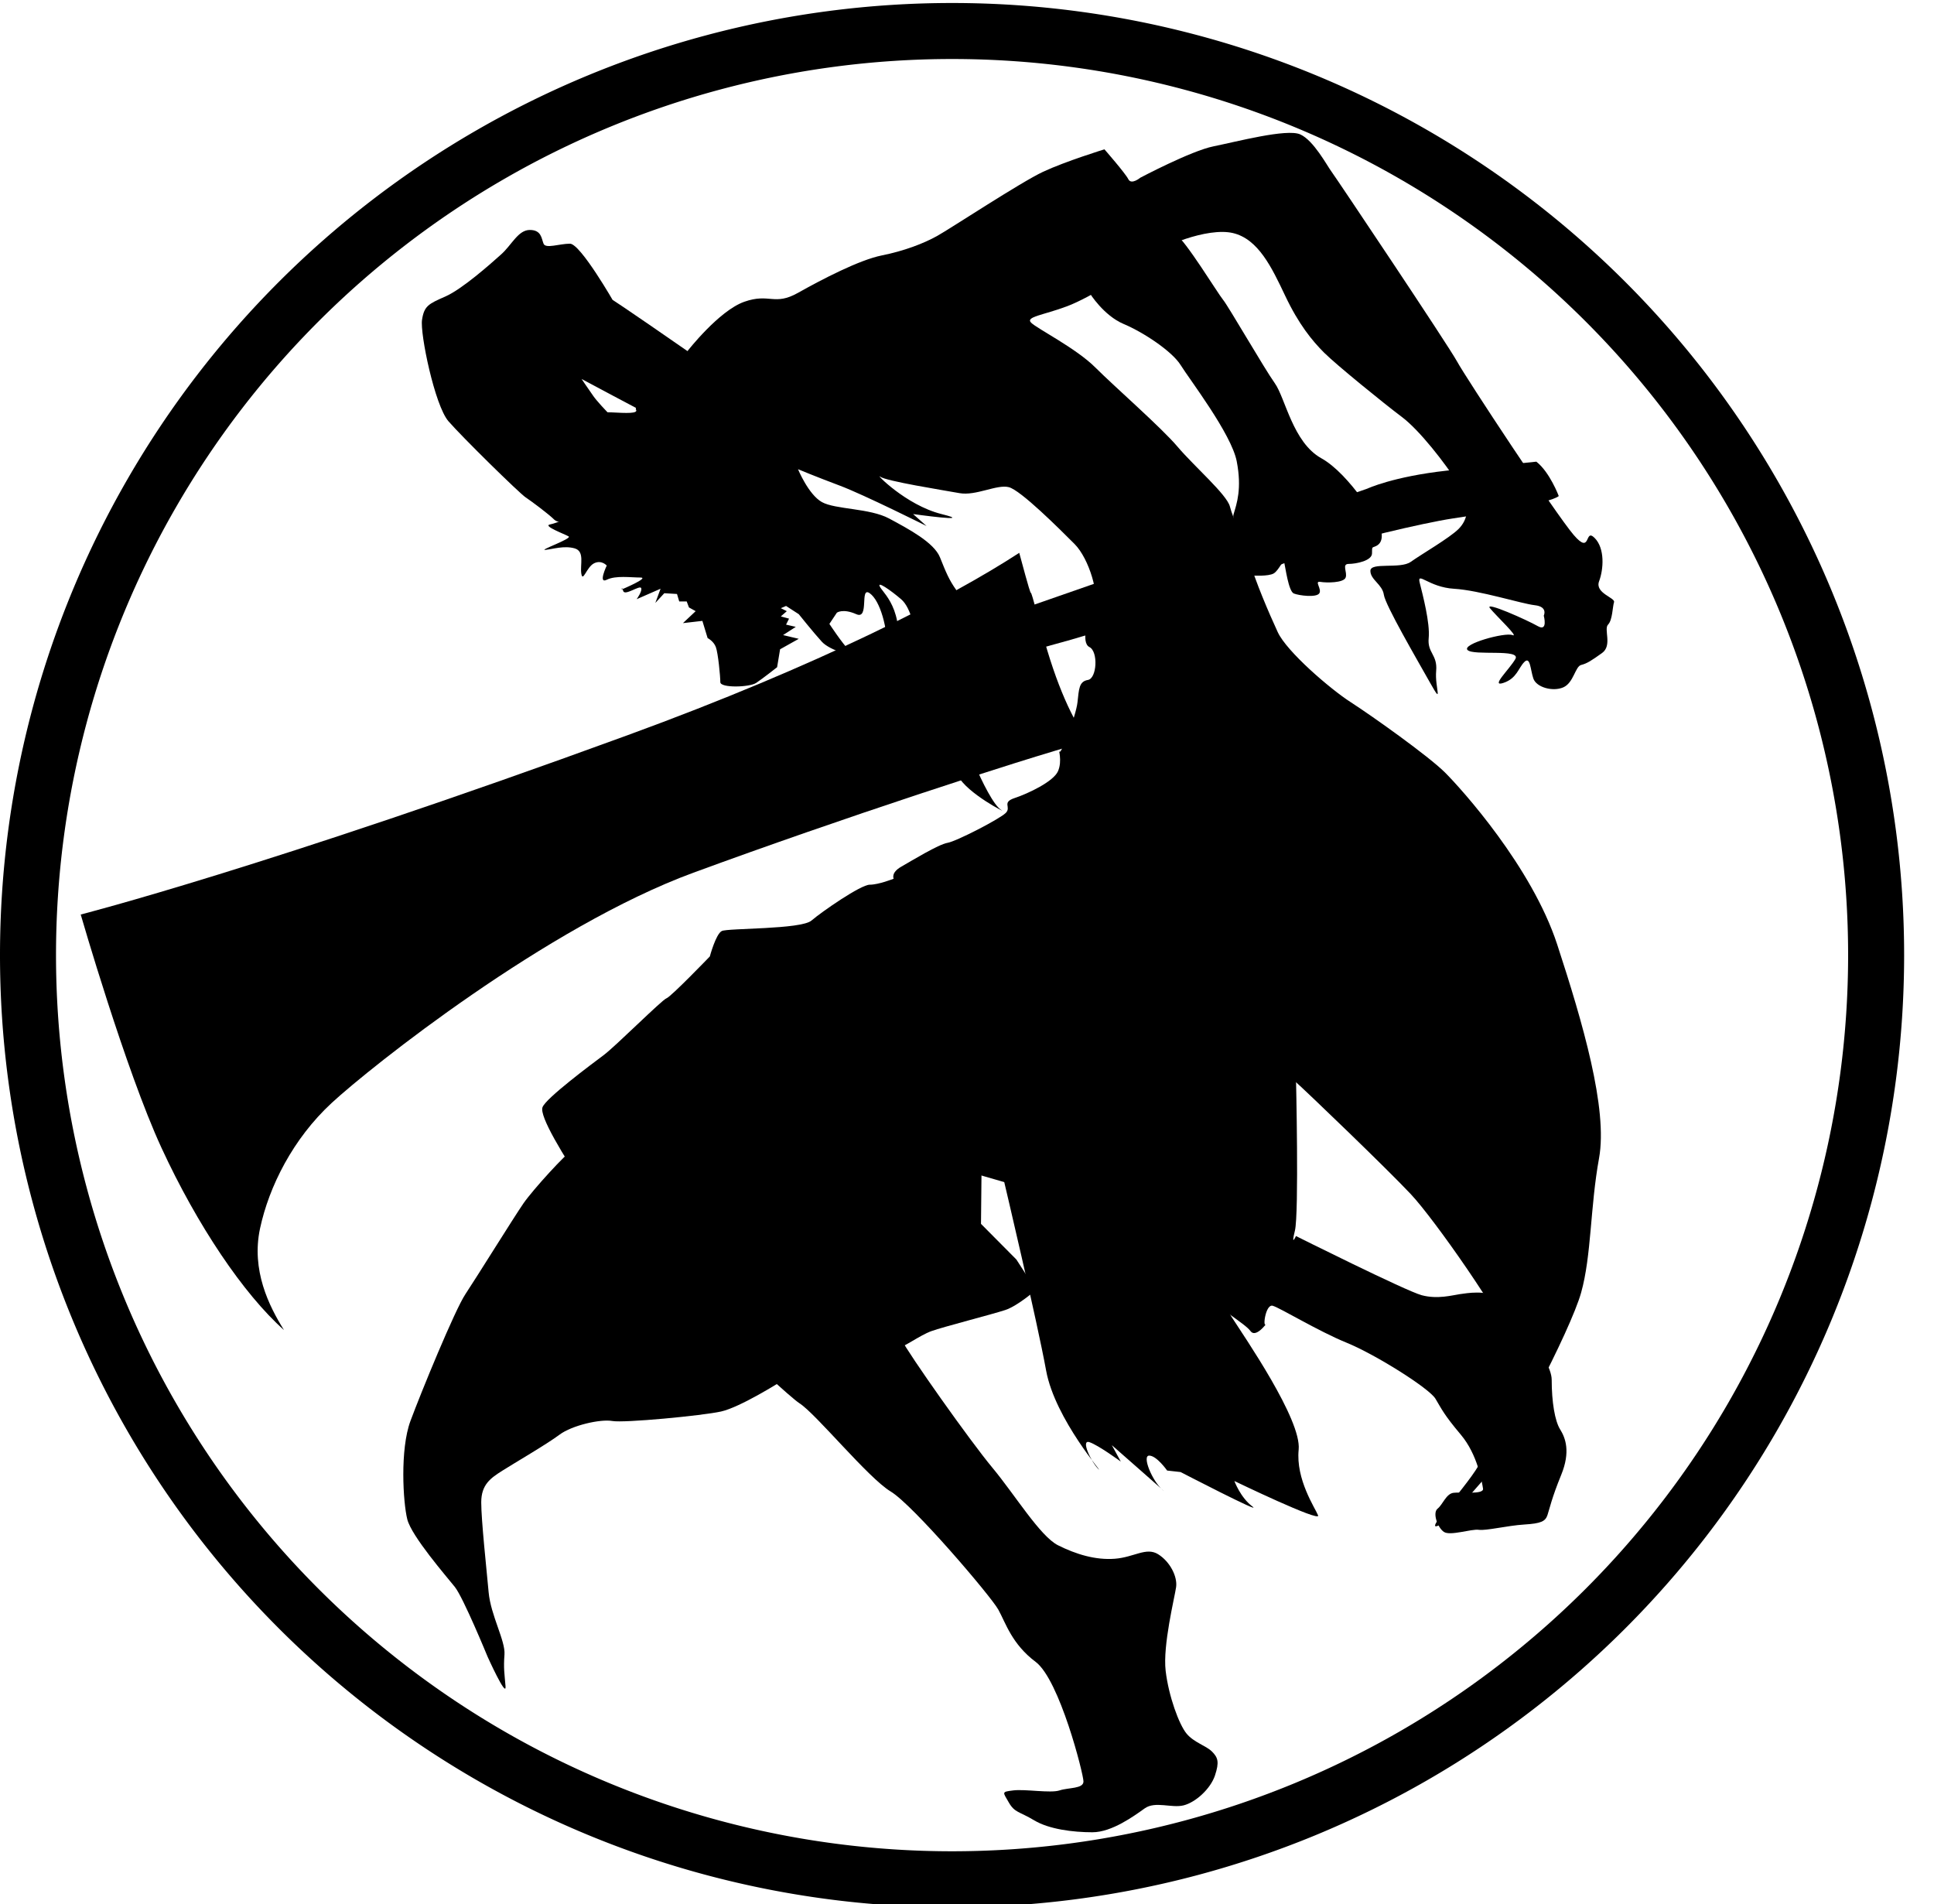 <?xml version="1.0" encoding="UTF-8"?>
<svg width="172.94mm" height="170.27mm" version="1.1" viewBox="0 0 172.939 170.267" xmlns="http://www.w3.org/2000/svg" xmlns:cc="http://creativecommons.org/ns#" xmlns:dc="http://purl.org/dc/elements/1.1/" xmlns:osb="http://www.openswatchbook.org/uri/2009/osb" xmlns:rdf="http://www.w3.org/1999/02/22-rdf-syntax-ns#">
<g transform="translate(-36.875 -65.002)">
<path d="m98.35 96.393s2.806-3.608 5.078-4.41c2.272-0.802 2.673 0.401 4.811-0.802 2.138-1.203 5.479-2.94 7.484-3.341 2.005-0.401 3.742-1.069 4.944-1.737 1.203-0.668 7.484-4.811 9.488-5.746 2.005-0.935 5.479-2.005 5.479-2.005s1.871 2.138 2.138 2.673c0.267 0.535 1.069-0.134 1.069-0.134s4.544-2.405 6.548-2.806c2.005-0.401 6.548-1.604 7.751-1.069 1.203 0.535 2.405 2.806 2.806 3.341 0.401 0.535 10.424 15.502 11.225 16.972 0.802 1.47 8.82 13.631 10.424 15.502 1.604 1.871 0.935-0.668 1.871 0.267 0.935 0.935 0.802 2.806 0.401 3.875-0.401 1.069 1.47 1.47 1.336 1.871-0.134 0.401-0.134 1.604-0.535 2.005-0.401 0.401 0.401 1.871-0.535 2.539-0.935 0.668-1.336 0.935-1.871 1.069-0.535 0.134-0.668 1.604-1.604 2.005-0.935 0.401-2.405 0-2.673-0.802-0.267-0.802-0.267-2.005-0.802-1.47s-0.668 1.47-1.871 1.871c-1.203 0.401 0.535-1.203 1.069-2.138 0.535-0.935-3.742-0.267-4.276-0.802-0.535-0.535 3.341-1.604 4.009-1.336 0.668 0.267-1.47-1.737-2.005-2.405-0.535-0.668 3.341 1.069 4.276 1.604 0.935 0.535 0.535-0.935 0.535-0.935s0.401-0.802-0.802-0.935c-1.203-0.134-4.944-1.336-7.216-1.47-2.272-0.134-3.341-1.604-3.074-0.535s0.935 3.608 0.802 4.944c-0.134 1.336 0.802 1.47 0.668 2.94-0.134 1.47 0.668 3.207-0.535 1.069-1.203-2.138-4.009-6.949-4.143-7.884-0.134-0.935-1.203-1.336-1.203-2.138s2.673-0.134 3.608-0.802c0.935-0.668 3.474-2.138 4.276-2.94s1.203-2.138 0-4.009c-1.203-1.871-3.474-4.811-5.078-6.014-1.604-1.203-5.88-4.677-6.949-5.746-1.069-1.069-2.272-2.539-3.474-5.078-1.203-2.539-2.405-5.078-4.677-5.613-2.272-0.535-6.548 1.203-7.751 2.272-1.203 1.069-4.944 3.474-7.083 4.276-2.138 0.802-3.742 0.935-3.207 1.47 0.535 0.535 4.009 2.272 5.746 4.009 1.737 1.737 5.88 5.345 7.35 7.083s4.41 4.276 4.677 5.345c0.267 1.069 1.203 2.94 1.737 4.811s1.737 4.677 2.539 6.415 4.677 5.078 6.548 6.281 6.949 4.811 8.419 6.281c1.47 1.47 7.751 8.419 10.023 15.368s4.544 14.7 3.742 19.11c-0.802 4.41-0.668 8.686-1.604 12.027-0.935 3.341-6.682 14.433-8.954 16.972-2.272 2.539-2.539 3.341-3.875 3.875-1.336 0.535 3.608-4.544 4.009-6.147 0.401-1.604 3.474-7.617 2.673-10.023-0.802-2.405-6.949-11.225-9.087-13.497-2.138-2.272-9.087-8.954-10.424-10.156-1.336-1.203-7.484-5.479-8.553-7.083-1.069-1.604-3.474-4.544-3.474-4.544s0 5.746 0.535 9.087 4.677 21.782 5.88 23.653 6.281 9.221 6.014 11.893c-0.267 2.673 1.47 5.212 1.737 5.88 0.267 0.668-7.484-3.074-7.484-3.074s0.535 1.47 1.604 2.272c1.069 0.802-6.415-3.074-6.415-3.074l-1.203-0.134s-0.935-1.336-1.604-1.336c-0.668 0 0.267 2.272 1.203 3.074s-4.544-4.009-4.544-4.009l0.802 1.47s-2.005-1.47-2.806-1.737 0.134 1.737 0.802 2.405c0.668 0.668-3.875-4.41-4.677-8.82s-3.742-16.838-3.742-16.838-6.949-2.005-8.285-2.405c-1.336-0.401 0.401-3.207 0.401-3.207s1.203-5.613 1.069-6.281c-0.134-0.668-15.368 3.474-19.11 6.682-3.742 3.207 13.631 8.553 15.368 12.428s0.668 5.479 1.336 6.815c0.668 1.336 6.147 9.087 8.152 11.493s4.276 6.147 5.88 6.949c1.604 0.802 3.341 1.336 5.078 1.203 1.737-0.134 2.806-1.069 3.875-0.401 1.069 0.668 1.737 2.005 1.604 2.94-0.134 0.935-1.203 5.212-0.935 7.484s1.203 4.811 1.871 5.613c0.668 0.802 1.737 1.069 2.272 1.604 0.535 0.535 0.668 0.935 0.267 2.138-0.401 1.203-1.737 2.405-2.806 2.673-1.069 0.267-2.539-0.401-3.474 0.267-0.935 0.668-2.94 2.138-4.677 2.138-1.737 0-3.875-0.267-5.212-1.069-1.336-0.802-1.737-0.668-2.272-1.604-0.535-0.935-0.668-0.935 0.401-1.069 1.069-0.134 3.341 0.267 4.143 0s2.138-0.134 2.138-0.802-2.138-9.087-4.276-10.691c-2.138-1.604-2.673-3.474-3.341-4.677-0.668-1.203-7.617-9.354-9.622-10.557-2.005-1.203-6.682-6.949-8.152-7.884-1.47-0.935-16.437-15.101-18.843-18.709-2.405-3.608-4.41-6.949-4.143-7.751 0.267-0.802 4.41-3.875 5.479-4.677 1.069-0.802 5.212-4.944 5.613-5.078 0.401-0.134 3.875-3.742 3.875-3.742s0.535-2.005 1.069-2.272c0.535-0.267 7.083-0.134 8.018-0.935 0.935-0.802 4.41-3.207 5.212-3.207 0.802 0 2.138-0.535 2.138-0.535s-0.267-0.535 0.668-1.069c0.935-0.535 3.341-2.005 4.143-2.138 0.802-0.134 4.677-2.138 5.212-2.673s-0.401-0.935 0.802-1.336c1.203-0.401 3.474-1.47 3.875-2.405 0.401-0.935 0-2.005 0.134-1.737 0.134 0.267 1.47-3.207 1.604-4.41 0.134-1.203 0.134-1.871 0.935-2.005s0.935-2.539 0.134-2.94c-0.802-0.401-0.134-2.673 0.401-3.608 0.535-0.935-0.401-4.276-1.737-5.613-1.336-1.336-4.811-4.811-5.88-5.078-1.069-0.267-2.94 0.802-4.41 0.535s-6.548-1.069-7.083-1.47c-0.535-0.401 2.272 2.539 5.479 3.341 3.207 0.802-2.539 0-2.539 0l1.203 1.069s-5.613-2.806-7.751-3.608c-2.138-0.802-3.742-1.47-3.742-1.47s0.935 2.272 2.138 2.94c1.203 0.668 4.276 0.535 6.014 1.47 1.737 0.935 4.009 2.138 4.544 3.474s0.802 2.005 1.47 2.94c0.668 0.935 2.405 2.005 2.806 3.742 0.401 1.737 0.802 4.276-0.668 6.147-1.47 1.871-1.203 4.009-0.535 5.613 0.668 1.604 1.737 3.742 2.405 4.143 0.668 0.401-3.074-1.47-3.875-3.074-0.802-1.604-2.673-4.811-2.673-5.88 0-1.069-0.535 4.143 0.802 5.613 1.336 1.47-1.871-0.535-1.871-0.535s-1.336-2.806 0-5.212c1.336-2.405 0.401-5.078 0.134-6.014-0.267-0.935-0.535-2.94-1.47-3.742-0.935-0.802-2.272-1.737-1.871-1.069 0.401 0.668 2.539 2.405 1.203 7.35-1.336 4.944-0.535 0.802-0.535-1.47s-0.668-4.677-1.604-5.345c-0.935-0.668 0 2.405-1.203 1.871-1.203-0.535-1.737-0.134-1.737-0.134l-0.668 1.002s1.136 1.737 1.804 2.405c0.668 0.668-1.737 0-2.472-0.802-0.735-0.802-2.071-2.472-2.071-2.472l-1.136-0.735-0.468 0.2 0.535 0.267-0.535 0.468 0.735 0.2-0.267 0.535 0.869 0.2-1.136 0.735 1.403 0.334-1.67 0.935-0.267 1.604s-1.27 1.002-1.871 1.403c-0.601 0.401-3.207 0.468-3.207-0.067 0-0.535-0.2-2.606-0.401-3.14-0.2-0.535-0.735-0.802-0.735-0.802l-0.468-1.537-1.737 0.2 1.136-1.069-0.601-0.334-0.2-0.535h-0.668l-0.2-0.668-1.136-0.067-0.802 0.869 0.468-1.27-2.138 0.935s0.535-0.735 0.401-1.002c-0.134-0.267-1.47 0.735-1.604 0.267-0.134-0.468-0.134-0.134-0.134-0.134s2.539-1.069 1.67-1.069-2.205-0.2-3.007 0.2c-0.802 0.401 0-1.27 0-1.27s-0.468-0.535-1.136-0.2c-0.668 0.334-1.002 1.737-1.136 0.935-0.134-0.802 0.334-2.005-0.601-2.272-0.935-0.267-1.938 0.067-2.606 0.134-0.668 0.067 2.405-1.002 2.071-1.203s-2.339-0.935-1.67-1.069c0.668-0.134 1.537-0.601 2.005-0.601 0.468 0-1.537-1.27-1.403-1.67 0.134-0.401 1.203-0.134 1.804 0.067 0.601 0.2 1.336-0.2 1.002-0.668-0.334-0.468-0.468-0.735-1.804-1.604-1.336-0.869-3.608-2.472-4.009-3.274-0.401-0.802 4.143 1.336 5.746 1.136 1.604-0.2-0.535 0.134-1.002-0.869-0.468-1.002-1.403-1.67-0.869-1.47 0.535 0.2 2.405 1.403 2.339 0.935-0.067-0.468-0.2-0.802 0.334-0.802 0.535 0 2.071 0.535 1.336-0.2-0.735-0.735-1.336-1.069 0-1.002 1.336 0.067 2.472 0.134 2.205-0.267-0.267-0.401 4.61-5.212 4.61-5.212z"/>
<path d="m126.3 106.35s-16.97-2.336-27.951-9.956c-10.981-7.62-6.539-4.312-6.539-4.312s-3.024-5.292-3.969-5.292-2.173 0.472-2.362 0c-0.189-0.472-0.189-1.228-1.228-1.228s-1.606 1.323-2.551 2.173c-0.945 0.85-3.496 3.118-5.008 3.78-1.512 0.661-1.89 0.85-2.079 2.079-0.189 1.228 1.134 7.654 2.362 9.071 1.228 1.417 6.331 6.426 6.898 6.804 0.567 0.378 2.079 1.512 2.551 1.984 0.472 0.472 1.984 0.189 1.984 0.189l4.347-8.221s-2.173-2.079-2.835-3.024c-0.661-0.945-1.039-1.512-1.039-1.512s5.292 2.835 6.615 3.496c1.323 0.661 9.449 3.685 17.009 4.347 7.559 0.661 10.111 0.472 11.528 0.283s2.268-0.661 2.268-0.661z"/>
<path d="m134.33 91.23s1.228 1.984 3.024 2.74c1.795 0.756 4.347 2.457 5.103 3.685 0.756 1.228 4.536 6.142 5.008 8.599 0.472 2.457 0 3.78-0.283 4.725s1.701 5.481 1.701 5.481 1.417 0.095 1.89-0.189c0.472-0.283 0.85-1.323 0.945-0.945 0.095 0.378 0.378 2.551 0.85 2.74s1.984 0.378 2.268 0c0.283-0.378-0.472-1.134 0.095-1.039 0.567 0.095 2.079 0.095 2.268-0.378 0.189-0.472-0.378-1.228 0.283-1.228s2.079-0.283 2.079-0.945 0-0.472 0.378-0.661c0.378-0.189 0.567-0.567 0.472-1.228-0.095-0.661-2.835-5.197-5.386-6.615-2.551-1.417-3.213-5.386-4.158-6.709-0.945-1.323-4.158-6.898-4.63-7.465-0.472-0.567-3.402-5.386-4.252-5.859-0.85-0.472-7.654 5.292-7.654 5.292z"/>
<path d="m152.76 161.25s0.283 12.284-0.095 13.796c-0.378 1.512 0.095 0.472 0.095 0.472s9.827 4.914 11.245 5.292 2.74 0 3.402-0.095 2.362-0.378 3.213 0.283c0.85 0.661 5.008 5.386 5.008 7.37 0 1.984 0.283 3.685 0.756 4.441 0.472 0.756 0.945 1.984 0.095 4.063s-1.039 3.024-1.228 3.591c-0.189 0.567-0.567 0.756-2.079 0.85-1.512 0.095-3.402 0.567-4.063 0.472-0.661-0.095-2.551 0.567-3.118 0.189-0.567-0.378-1.039-1.701-0.567-2.079 0.472-0.378 0.756-1.323 1.417-1.417 0.661-0.095 2.74 0.189 2.646-0.378-0.095-0.567-0.472-3.024-1.984-4.819-1.512-1.795-1.701-2.268-2.268-3.213-0.567-0.945-5.386-3.969-7.938-5.008-2.551-1.039-5.953-3.118-6.615-3.307s-0.945 2.173-0.567 1.606c0.378-0.567-0.85 1.417-1.417 0.661-0.567-0.756-2.929-1.984-3.024-2.74-0.095-0.756-6.709-22.206-6.709-22.206l0.472-11.623z"/>
<a transform="translate(.529 2.117)">
<path d="m125.39 154.5-1.276 13.206-0.047 4.607 3.166 3.189 1.748 2.717s-1.606 1.417-2.74 1.795c-1.134 0.378-5.575 1.512-6.615 1.89-1.039 0.378-2.551 1.512-3.024 1.512s-20.127-19.277-20.127-19.277l14.647-7.559 14.269-2.079"/>
</a>
<path d="m106.65 188.56s-3.591 2.268-5.292 2.646c-1.701 0.378-8.694 1.039-9.733 0.85-1.039-0.189-3.591 0.378-4.725 1.228-1.134 0.85-4.063 2.551-5.103 3.213s-1.89 1.228-1.89 2.835 0.472 5.953 0.661 8.032c0.189 2.079 1.512 4.347 1.417 5.575-0.094 1.228 0 1.701 0.095 2.835 0.094 1.134-1.606-2.646-1.606-2.646s-2.173-5.292-2.929-6.237c-0.756-0.945-3.874-4.536-4.252-6.048-0.378-1.512-0.661-6.237 0.283-8.788s3.969-9.922 4.914-11.339c0.945-1.417 4.347-6.898 5.197-8.127 0.85-1.228 3.874-4.536 4.347-4.725 0.472-0.189 18.615 20.694 18.615 20.694z"/>
</g>
<g transform="translate(-36.875 -65.002)">
<path d="m44.094 146.77s16.501-4.192 48.91-16.036c17.115-6.255 28.865-12.294 35.012-16.303 1.871 6.949 0.231 0.277 2.005 6.949 1.337 5.028 2.806 8.018 4.143 9.889-6.682 1.871-22.183 6.949-35.28 11.76-13.096 4.811-28.865 17.373-32.34 20.58-3.474 3.207-5.613 7.484-6.415 11.225-0.802 3.742 0.802 6.949 2.138 9.087-3.608-3.207-7.751-9.354-10.958-16.303s-7.216-20.847-7.216-20.847z"/>
<path d="m129.22 119.11 29.934-10.424s2.272-1.069 7.083-1.604c4.811-0.535 4.276-0.401 8.018-0.802 1.203 0.935 2.005 3.074 2.005 3.074-0.802 0.668-6.815 1.604-9.488 2.005-2.673 0.401-9.354 2.005-12.161 2.94s-13.096 5.078-16.838 6.281c-3.742 1.203-3.465 1.177-7.484 2.272z"/>
<path transform="matrix(.265 0 0 .265 36.875 65.002)" d="m321.53 1.008a321.26 321.26 45.119 0 0 -321.53 320.98 321.26 321.26 45.119 0 0 320.99 321.54 321.26 321.26 45.119 0 0 321.53 -320.98 321.26 321.26 45.119 0 0 -320.99 -321.54zm-0.27 18.898a302.36 302.36 0 0 1 302.36 302.36 302.36 302.36 0 0 1 -302.36 302.36 302.36 302.36 0 0 1 -302.36 -302.36 302.36 302.36 0 0 1 302.36 -302.36z"/>
</g>
</svg>
